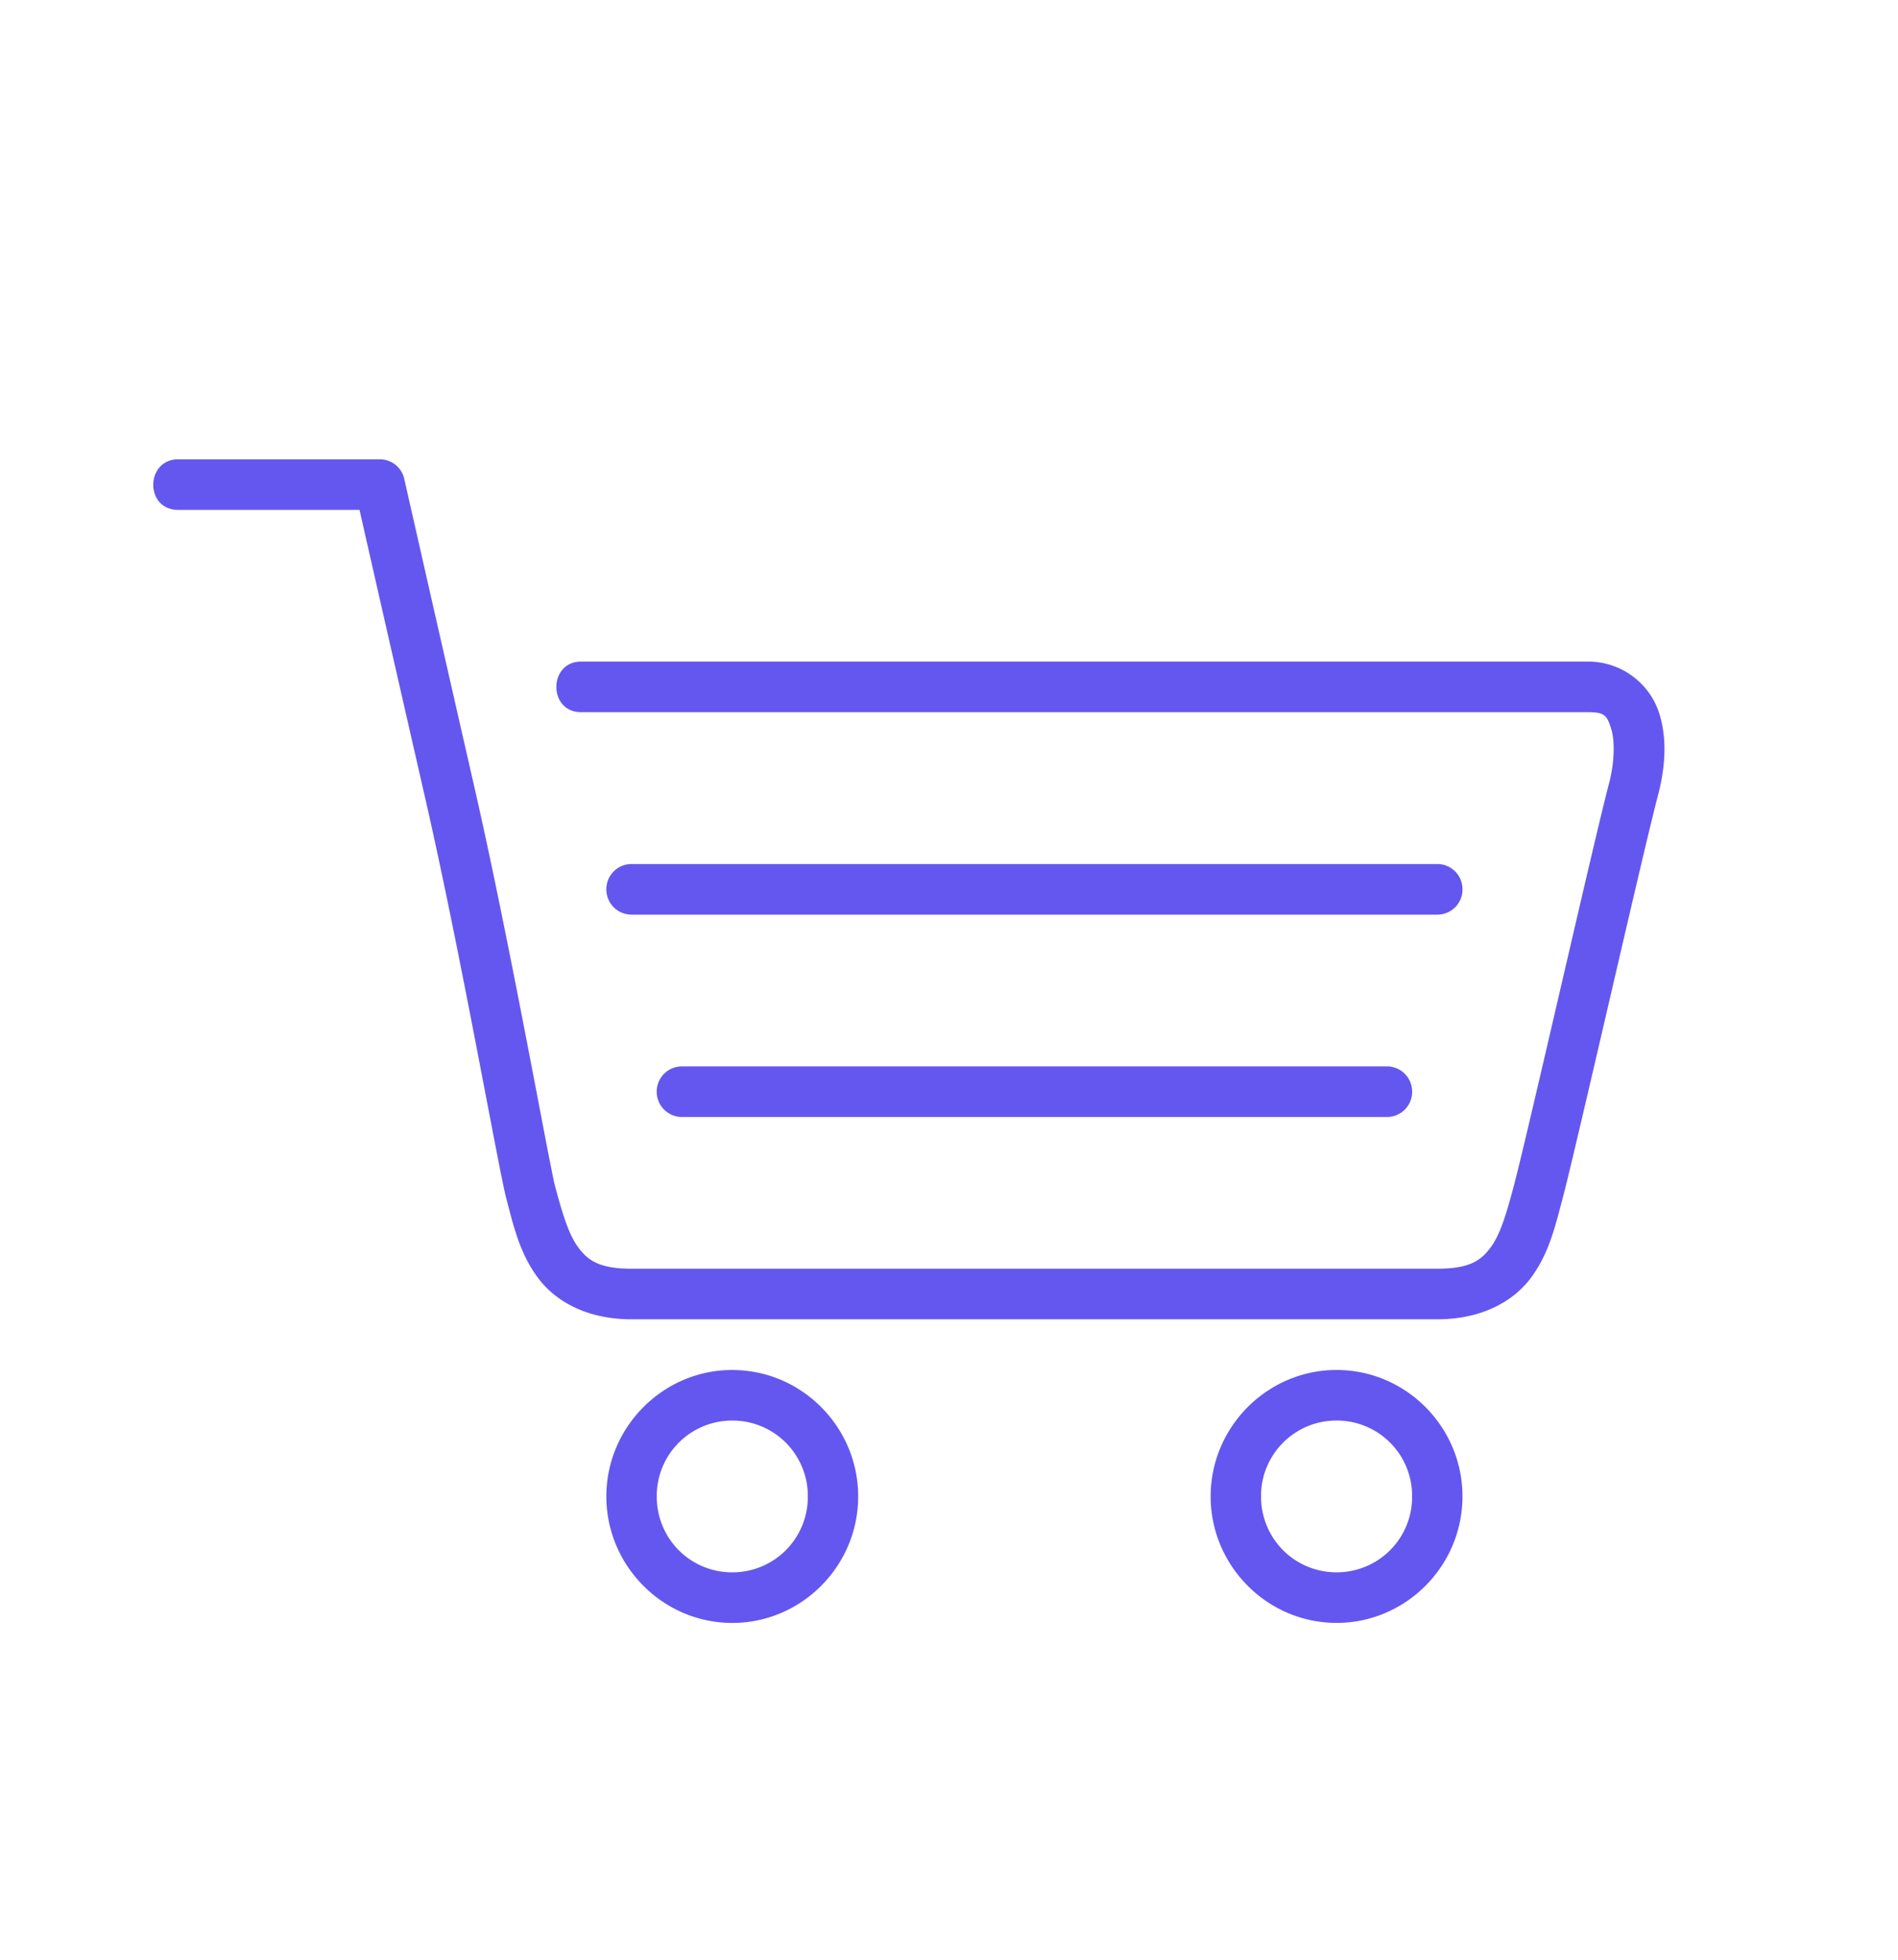 <svg xmlns="http://www.w3.org/2000/svg" width="62" height="64" viewBox="0 0 62 64">
    <path fill="#6457EF" fill-rule="evenodd" d="M22.274 34.826h23.032c.458 0 .823.369.823.826a.821.821 0 0 1-.823.826H22.274a.824.824 0 0 1-.822-.826c0-.457.368-.826.822-.826zm-1.645-6.609h26.323c.457 0 .822.369.822.826a.821.821 0 0 1-.822.827H20.629a.824.824 0 0 1-.823-.827c0-.457.369-.826.823-.826zM5.823 15c-1.075 0-1.103 1.652 0 1.652h5.922c.128.572 1.053 4.643 2.159 9.477 1.18 5.165 2.388 12.094 2.642 13.04.217.817.42 1.744 1.02 2.552.595.806 1.645 1.364 3.063 1.364h26.323c1.414 0 2.467-.558 3.065-1.364.598-.81.8-1.735 1.02-2.553.436-1.64 2.665-11.473 3.109-13.138.25-.935.332-1.91.036-2.792a2.44 2.44 0 0 0-2.295-1.633H18.984c-1.074 0-1.086 1.653 0 1.653h32.903c.535 0 .602.115.735.512.132.393.126 1.113-.065 1.83-.44 1.64-2.665 11.475-3.11 13.14-.222.836-.43 1.561-.75 1.993-.319.432-.69.7-1.744.7H20.631c-1.053 0-1.425-.268-1.744-.7-.321-.43-.53-1.157-.754-1.991-.187-.704-1.447-7.818-2.624-12.98-1.18-5.163-2.303-10.12-2.303-10.12a.817.817 0 0 0-.803-.642h-6.58zM43.66 44.74c-2.259 0-4.113 1.858-4.113 4.13 0 2.271 1.854 4.13 4.113 4.13 2.264 0 4.113-1.859 4.113-4.13 0-2.272-1.847-4.13-4.113-4.13zm0 1.651a2.46 2.46 0 0 1 2.468 2.479 2.46 2.46 0 0 1-2.468 2.478c-1.37 0-2.467-1.1-2.467-2.478a2.462 2.462 0 0 1 2.467-2.479zM23.92 44.74c-2.257 0-4.113 1.859-4.113 4.13 0 2.272 1.855 4.131 4.113 4.131 2.264 0 4.113-1.859 4.113-4.13 0-2.272-1.847-4.13-4.113-4.13zm0 1.652a2.46 2.46 0 0 1 2.468 2.479 2.46 2.46 0 0 1-2.468 2.478c-1.37 0-2.467-1.1-2.467-2.478a2.462 2.462 0 0 1 2.467-2.479z"/>
</svg>
